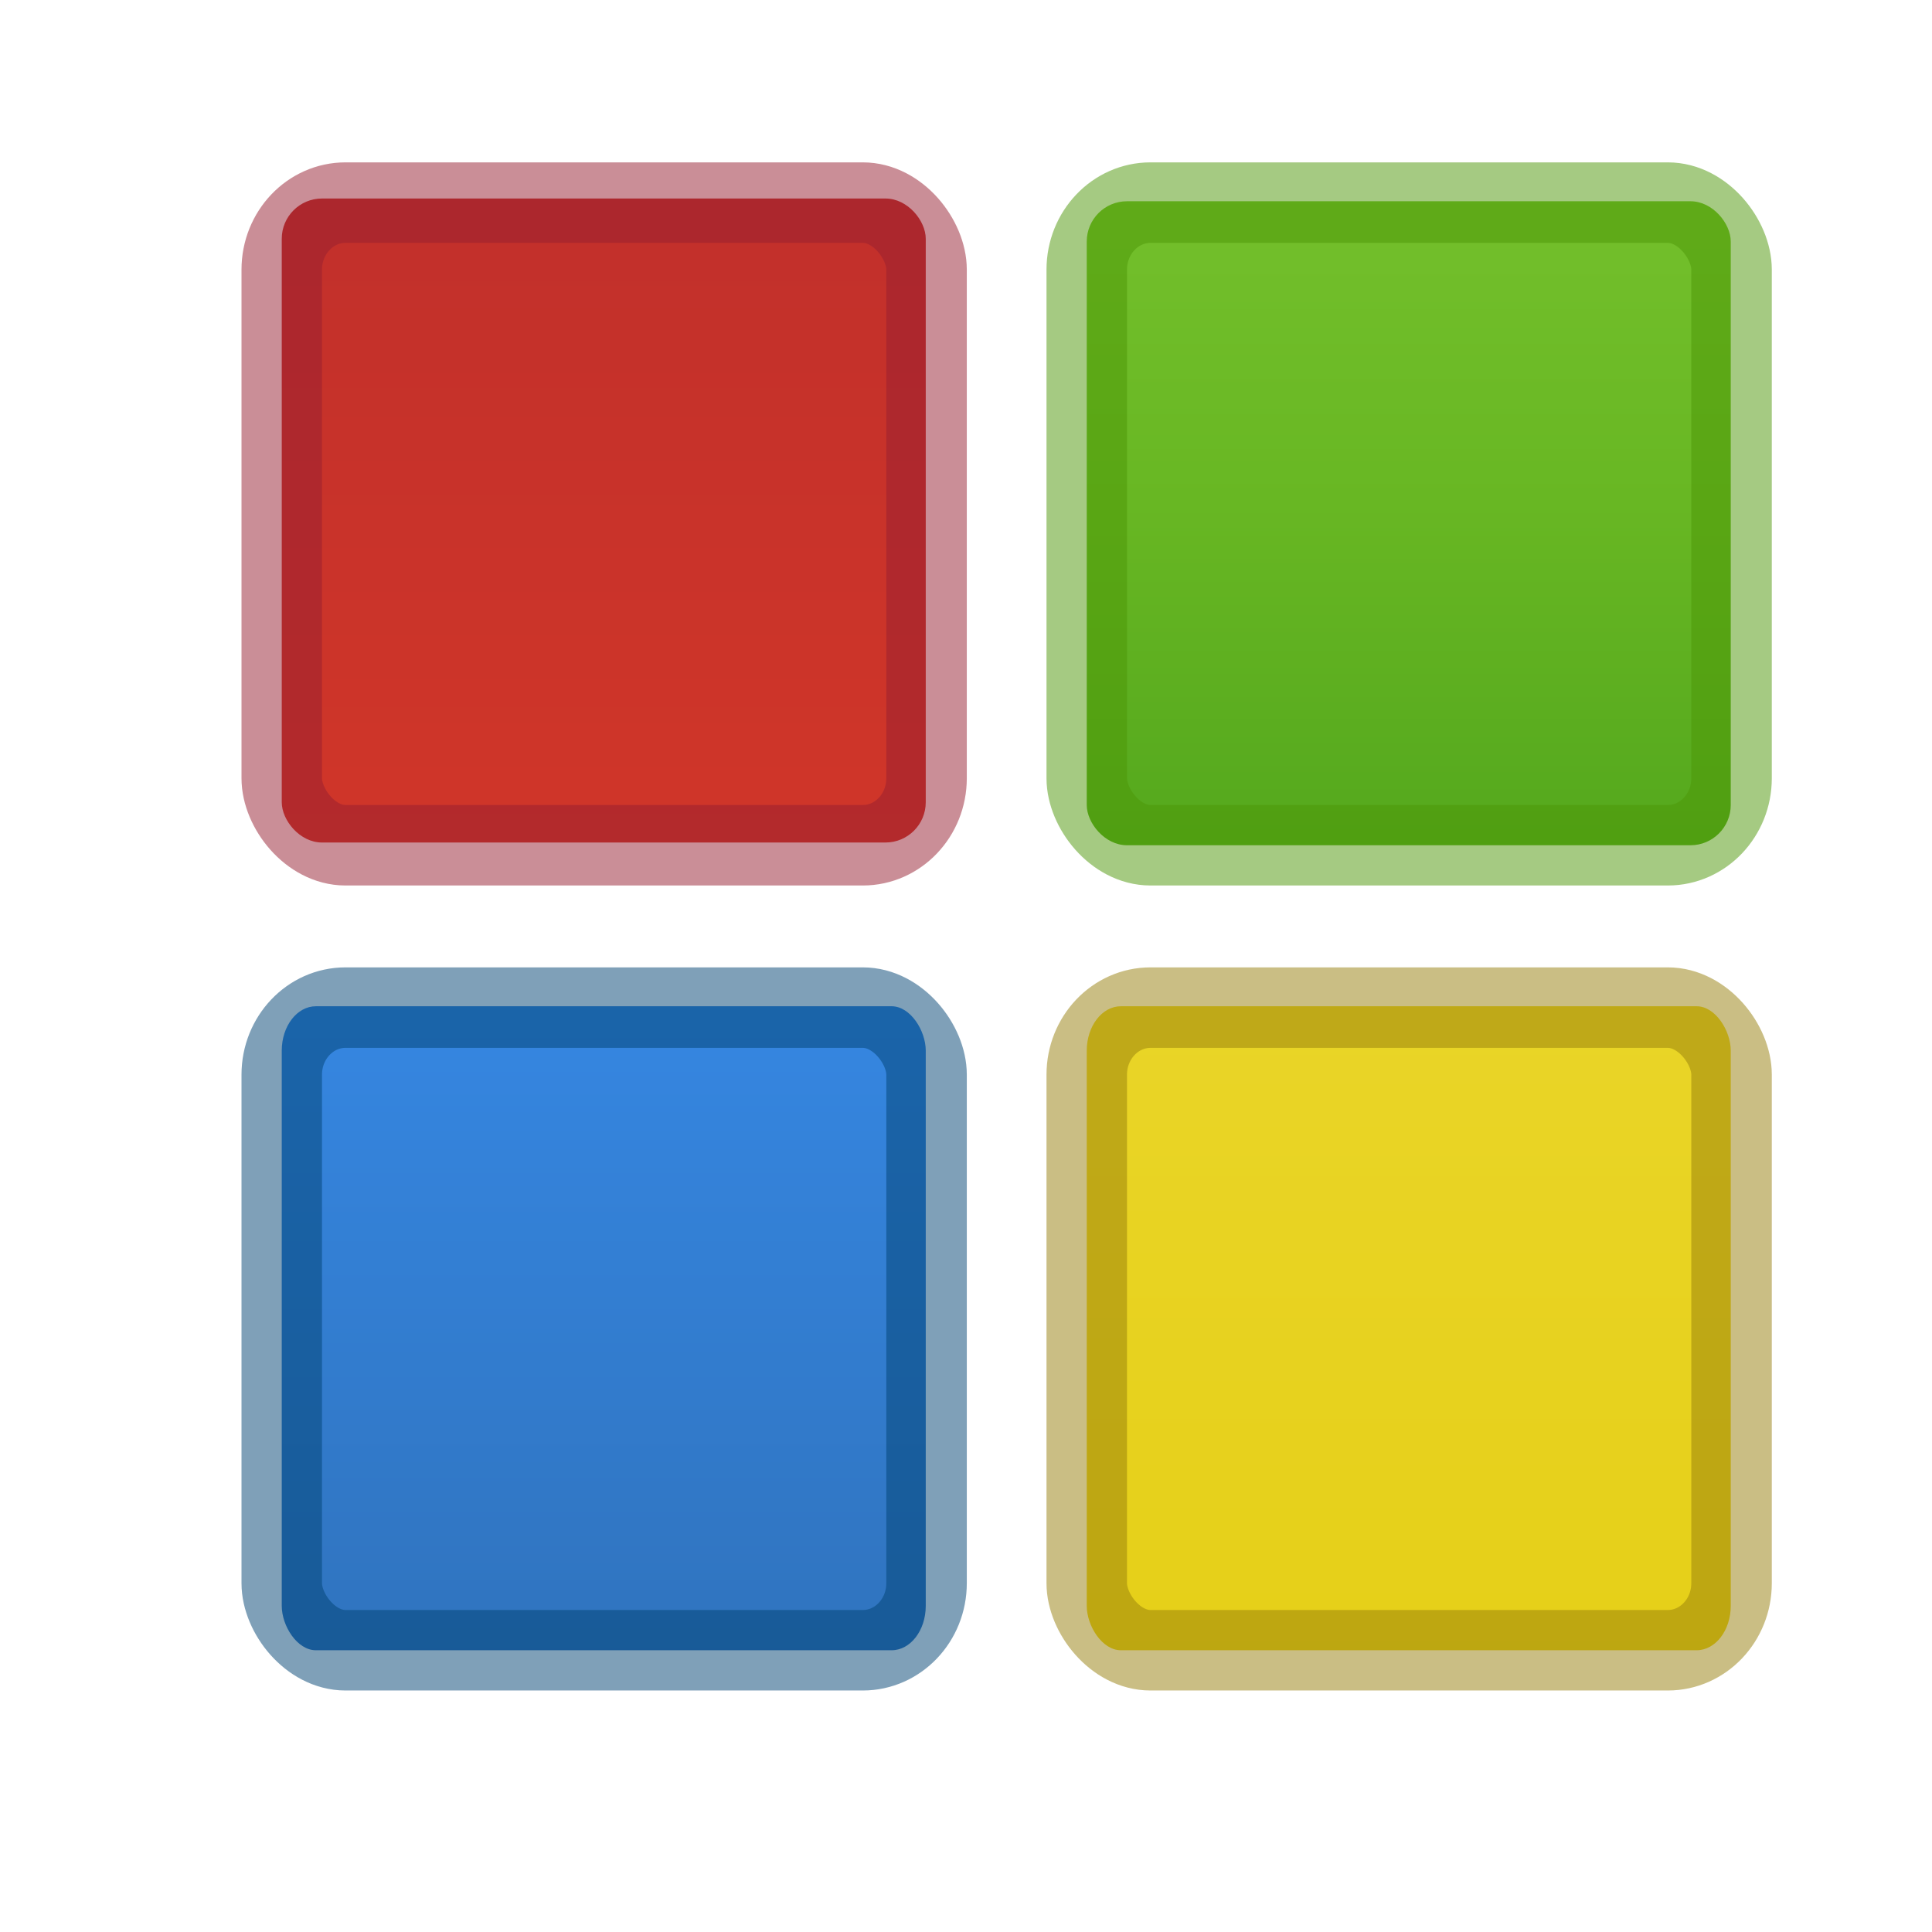 <svg viewBox="0 0 24 24" xmlns="http://www.w3.org/2000/svg" xmlns:xlink="http://www.w3.org/1999/xlink"><linearGradient id="a" gradientTransform="matrix(.99 0 0 2.713 -.954 -9.741)" gradientUnits="userSpaceOnUse" x1="13" x2="13" y1="-10" y2="10"><stop offset="0" stop-color="#791235"/><stop offset="1" stop-color="#dd3b27"/></linearGradient><linearGradient id="b" gradientTransform="matrix(.535 0 0 2.713 11.092 -15.983)" gradientUnits="userSpaceOnUse" x1="13" x2="13" y1="-4" y2="16"><stop offset="0" stop-color="#fdef72"/><stop offset="1" stop-color="#e2cb0b"/></linearGradient><linearGradient id="c" gradientTransform="matrix(.535 0 0 2.713 1.092 .293)" gradientUnits="userSpaceOnUse" x1="13" x2="13" y1="-10" y2="10"><stop offset="0" stop-color="#90dbec"/><stop offset=".262" stop-color="#55c1ec"/><stop offset=".705" stop-color="#3689e6"/><stop offset="1" stop-color="#2b63a0"/></linearGradient><linearGradient id="d" gradientTransform="matrix(1 0 0 2.667 -19 -6.833)" gradientUnits="userSpaceOnUse" x1="36" x2="36" y1="-7" y2="11"><stop offset="0" stop-color="#cdf87e"/><stop offset=".262" stop-color="#a2e34f"/><stop offset=".661" stop-color="#68b723"/><stop offset="1" stop-color="#1d7e0d"/></linearGradient><rect fill="url(#d)" height="8" rx=".5" width="8" x="13.5" y="2.5"/><rect fill="url(#b)" height="8" rx=".424" ry=".551" width="8" x="13.5" y="12.5"/><rect fill="url(#c)" height="8" rx=".424" ry=".551" width="8" x="3.5" y="12.5"/><rect fill="url(#a)" height="8" rx=".5" width="8" x="3.5" y="2.466"/><g fill="none" stroke-linecap="round" stroke-linejoin="round"><rect height="7.983" opacity=".5" rx=".792" ry=".833" stroke="#961e31" width="8.01" x="3.5" y="2.517"/><rect height="7.983" opacity=".5" rx=".792" ry=".833" stroke="#004372" width="8.01" x="3.5" y="12.517"/><rect height="7.983" opacity=".5" rx=".792" ry=".833" stroke="#4c9606" width="8.01" x="13.5" y="2.517"/><rect height="7.983" opacity=".5" rx=".792" ry=".833" stroke="#967e0a" width="8.01" x="13.5" y="12.517"/></g></svg>
